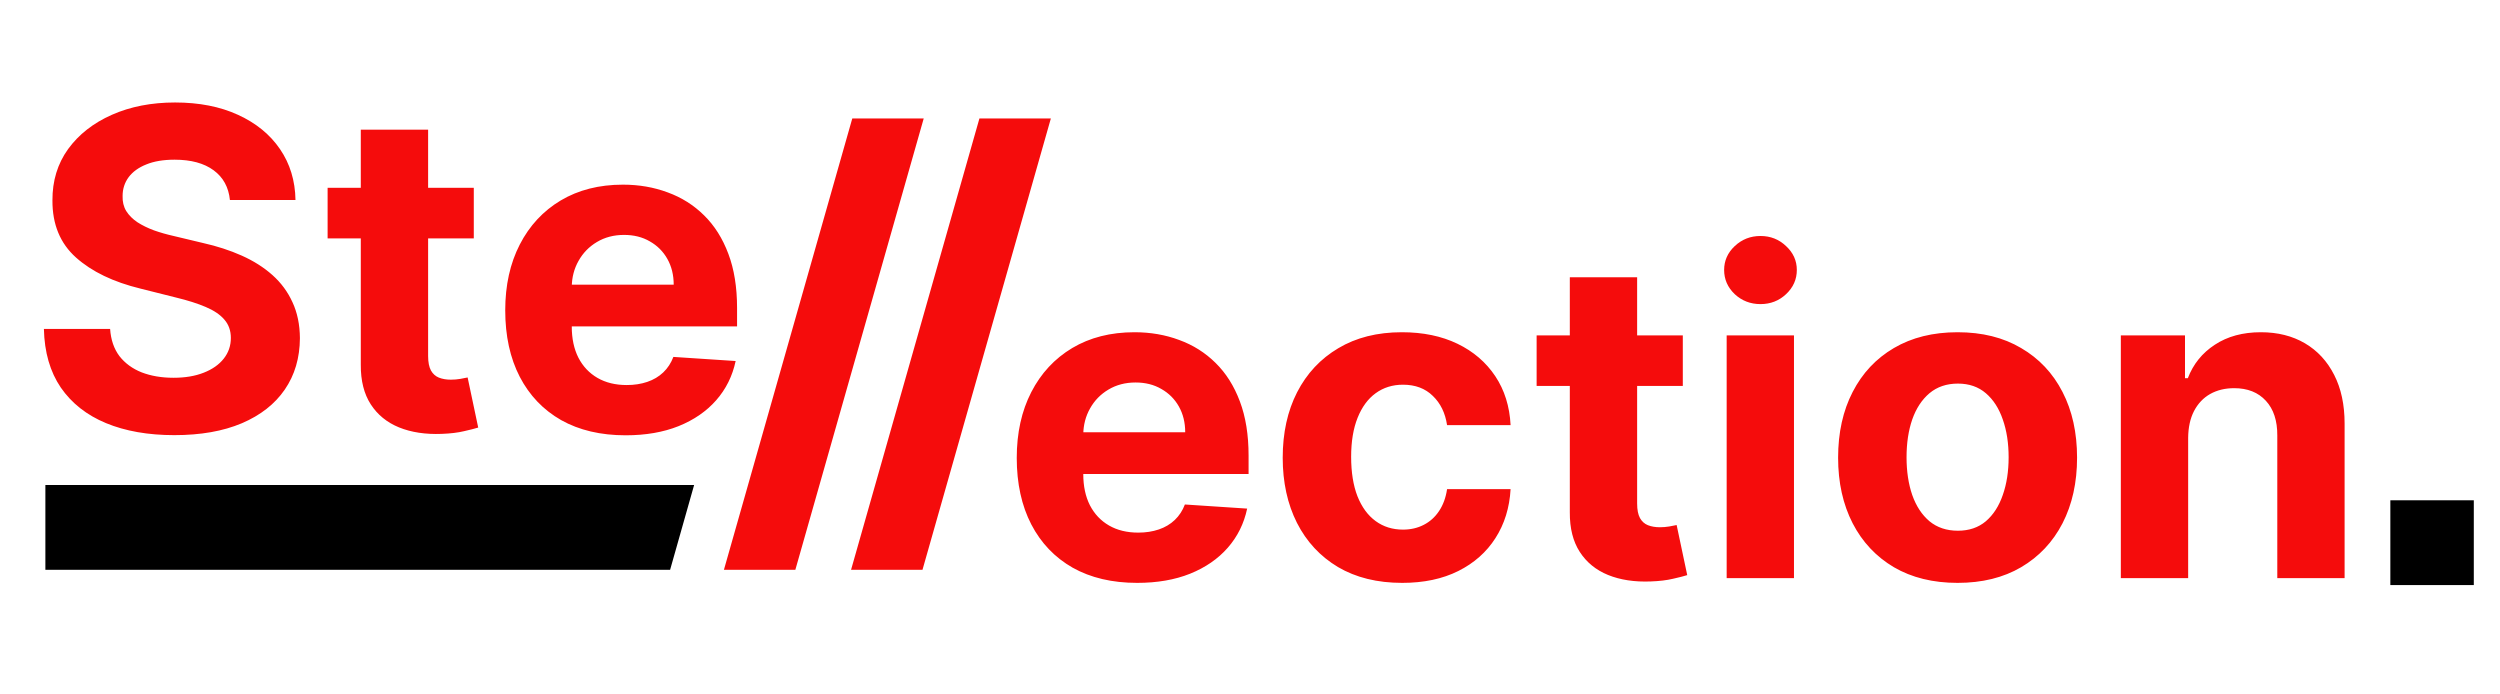 <svg width="1440" height="400" viewBox="0 0 1440 400" fill="none" xmlns="http://www.w3.org/2000/svg">
<rect width="1440" height="400" fill="white"/>
<path d="M132.426 115.193C131.697 107.85 128.572 102.146 123.05 98.08C117.528 94.014 110.033 91.981 100.566 91.981C94.134 91.981 88.703 92.891 84.273 94.712C79.843 96.472 76.444 98.93 74.078 102.085C71.772 105.241 70.619 108.821 70.619 112.826C70.497 116.164 71.195 119.077 72.712 121.565C74.29 124.053 76.444 126.207 79.175 128.028C81.906 129.787 85.062 131.335 88.642 132.67C92.222 133.944 96.045 135.037 100.111 135.947L116.86 139.952C124.992 141.772 132.456 144.2 139.252 147.234C146.049 150.268 151.935 154 156.912 158.43C161.888 162.86 165.741 168.079 168.472 174.087C171.263 180.094 172.689 186.982 172.75 194.75C172.689 206.158 169.777 216.05 164.012 224.424C158.307 232.738 150.054 239.201 139.252 243.813C128.511 248.364 115.555 250.64 100.384 250.64C85.335 250.64 72.227 248.334 61.061 243.722C49.956 239.11 41.278 232.283 35.028 223.241C28.838 214.138 25.591 202.881 25.288 189.47H63.428C63.852 195.721 65.643 200.939 68.798 205.127C72.014 209.253 76.293 212.378 81.633 214.502C87.034 216.566 93.132 217.597 99.929 217.597C106.604 217.597 112.4 216.626 117.315 214.684C122.291 212.743 126.145 210.042 128.875 206.583C131.606 203.124 132.972 199.149 132.972 194.659C132.972 190.471 131.728 186.952 129.24 184.1C126.812 181.247 123.232 178.82 118.498 176.818C113.826 174.815 108.091 172.994 101.295 171.356L80.996 166.258C65.278 162.435 52.869 156.458 43.766 148.326C34.663 140.195 30.142 129.241 30.203 115.466C30.142 104.179 33.146 94.317 39.215 85.882C45.344 77.447 53.749 70.863 64.429 66.13C75.109 61.396 87.246 59.03 100.839 59.03C114.675 59.03 126.752 61.396 137.068 66.13C147.445 70.863 155.516 77.447 161.281 85.882C167.046 94.317 170.019 104.088 170.201 115.193H132.426ZM272.902 108.184V137.312H188.702V108.184H272.902ZM207.818 74.686H246.595V205.036C246.595 208.616 247.141 211.407 248.234 213.41C249.326 215.352 250.843 216.717 252.785 217.506C254.787 218.295 257.093 218.69 259.703 218.69C261.523 218.69 263.344 218.538 265.164 218.234C266.985 217.87 268.381 217.597 269.352 217.415L275.45 246.271C273.508 246.877 270.778 247.575 267.258 248.364C263.738 249.214 259.46 249.729 254.423 249.912C245.078 250.276 236.886 249.032 229.846 246.179C222.868 243.327 217.436 238.897 213.553 232.89C209.669 226.882 207.757 219.296 207.818 210.133V74.686ZM360.378 250.731C345.996 250.731 333.616 247.818 323.239 241.992C312.923 236.106 304.973 227.792 299.39 217.051C293.807 206.249 291.016 193.475 291.016 178.729C291.016 164.347 293.807 151.725 299.39 140.862C304.973 130 312.832 121.534 322.966 115.466C333.161 109.397 345.116 106.363 358.83 106.363C368.054 106.363 376.641 107.85 384.591 110.824C392.601 113.736 399.58 118.136 405.527 124.022C411.534 129.909 416.207 137.312 419.545 146.233C422.882 155.093 424.551 165.47 424.551 177.364V188.014H306.49V163.983H388.05C388.05 158.4 386.836 153.454 384.409 149.146C381.981 144.837 378.613 141.469 374.305 139.042C370.057 136.554 365.111 135.31 359.468 135.31C353.581 135.31 348.362 136.675 343.811 139.406C339.32 142.076 335.801 145.687 333.252 150.238C330.703 154.729 329.399 159.735 329.338 165.257V188.105C329.338 195.023 330.612 201 333.161 206.037C335.77 211.074 339.442 214.958 344.175 217.688C348.908 220.419 354.522 221.784 361.015 221.784C365.324 221.784 369.268 221.178 372.848 219.964C376.429 218.75 379.493 216.93 382.042 214.502C384.591 212.075 386.533 209.101 387.868 205.582L423.732 207.948C421.911 216.566 418.179 224.09 412.536 230.523C406.953 236.895 399.731 241.871 390.872 245.451C382.072 248.971 371.908 250.731 360.378 250.731Z" fill="#F50C0C"/>
<path d="M655.007 335.735C640.625 335.735 628.246 332.822 617.869 326.996C607.552 321.11 599.603 312.796 594.02 302.055C588.437 291.253 585.645 278.479 585.645 263.733C585.645 249.351 588.437 236.728 594.02 225.866C599.603 215.003 607.461 206.538 617.595 200.47C627.79 194.401 639.745 191.367 653.46 191.367C662.684 191.367 671.271 192.854 679.22 195.827C687.23 198.74 694.209 203.14 700.156 209.026C706.164 214.912 710.837 222.316 714.174 231.236C717.512 240.096 719.181 250.473 719.181 262.367V273.017H601.12V248.987H682.679C682.679 243.404 681.465 238.458 679.038 234.149C676.611 229.841 673.243 226.473 668.934 224.045C664.686 221.557 659.741 220.313 654.097 220.313C648.211 220.313 642.992 221.679 638.44 224.41C633.95 227.08 630.43 230.69 627.881 235.242C625.333 239.732 624.028 244.739 623.967 250.261V273.109C623.967 280.026 625.242 286.004 627.79 291.041C630.4 296.077 634.071 299.961 638.805 302.692C643.538 305.423 649.151 306.788 655.644 306.788C659.953 306.788 663.897 306.181 667.478 304.968C671.058 303.754 674.123 301.933 676.671 299.506C679.22 297.079 681.162 294.105 682.497 290.586L718.361 292.952C716.541 301.569 712.809 309.094 707.165 315.527C701.582 321.899 694.361 326.875 685.501 330.455C676.702 333.975 666.537 335.735 655.007 335.735ZM807.658 335.735C793.337 335.735 781.018 332.7 770.701 326.632C760.446 320.503 752.557 312.007 747.035 301.145C741.573 290.282 738.842 277.781 738.842 263.642C738.842 249.32 741.603 236.759 747.126 225.957C752.709 215.094 760.628 206.629 770.884 200.561C781.139 194.432 793.337 191.367 807.476 191.367C819.674 191.367 830.354 193.582 839.517 198.012C848.681 202.442 855.932 208.662 861.273 216.672C866.613 224.683 869.556 234.089 870.102 244.89H833.51C832.478 237.912 829.747 232.298 825.317 228.051C820.948 223.742 815.213 221.588 808.113 221.588C802.106 221.588 796.856 223.226 792.366 226.503C787.936 229.719 784.477 234.422 781.989 240.612C779.501 246.802 778.257 254.296 778.257 263.096C778.257 272.016 779.47 279.602 781.898 285.852C784.386 292.103 787.875 296.866 792.366 300.143C796.856 303.42 802.106 305.059 808.113 305.059C812.543 305.059 816.518 304.148 820.038 302.328C823.618 300.507 826.561 297.868 828.867 294.409C831.234 290.889 832.781 286.671 833.51 281.756H870.102C869.495 292.436 866.582 301.842 861.364 309.974C856.205 318.045 849.075 324.356 839.972 328.908C830.87 333.459 820.098 335.735 807.658 335.735ZM969.298 193.188V222.316H885.099V193.188H969.298ZM904.214 159.69H942.991V290.039C942.991 293.62 943.537 296.411 944.63 298.414C945.722 300.356 947.239 301.721 949.181 302.51C951.184 303.299 953.49 303.693 956.099 303.693C957.92 303.693 959.74 303.542 961.561 303.238C963.381 302.874 964.777 302.601 965.748 302.419L971.847 331.274C969.905 331.881 967.174 332.579 963.654 333.368C960.135 334.217 955.856 334.733 950.82 334.915C941.474 335.279 933.282 334.035 926.242 331.183C919.264 328.331 913.833 323.901 909.949 317.893C906.065 311.886 904.153 304.3 904.214 295.137V159.69ZM994.558 333.004V193.188H1033.33V333.004H994.558ZM1014.04 175.164C1008.27 175.164 1003.33 173.253 999.2 169.43C995.134 165.546 993.101 160.904 993.101 155.503C993.101 150.162 995.134 145.581 999.2 141.758C1003.33 137.874 1008.27 135.932 1014.04 135.932C1019.8 135.932 1024.72 137.874 1028.78 141.758C1032.91 145.581 1034.97 150.162 1034.97 155.503C1034.97 160.904 1032.91 165.546 1028.78 169.43C1024.72 173.253 1019.8 175.164 1014.04 175.164ZM1127.57 335.735C1113.43 335.735 1101.2 332.731 1090.89 326.723C1080.63 320.655 1072.71 312.219 1067.13 301.418C1061.55 290.555 1058.75 277.963 1058.75 263.642C1058.75 249.199 1061.55 236.577 1067.13 225.775C1072.71 214.912 1080.63 206.477 1090.89 200.47C1101.2 194.401 1113.43 191.367 1127.57 191.367C1141.71 191.367 1153.91 194.401 1164.16 200.47C1174.48 206.477 1182.43 214.912 1188.01 225.775C1193.59 236.577 1196.39 249.199 1196.39 263.642C1196.39 277.963 1193.59 290.555 1188.01 301.418C1182.43 312.219 1174.48 320.655 1164.16 326.723C1153.91 332.731 1141.71 335.735 1127.57 335.735ZM1127.75 305.696C1134.18 305.696 1139.55 303.875 1143.86 300.234C1148.17 296.533 1151.42 291.496 1153.6 285.124C1155.85 278.752 1156.97 271.5 1156.97 263.369C1156.97 255.237 1155.85 247.985 1153.6 241.613C1151.42 235.242 1148.17 230.205 1143.86 226.503C1139.55 222.801 1134.18 220.951 1127.75 220.951C1121.26 220.951 1115.8 222.801 1111.37 226.503C1107 230.205 1103.69 235.242 1101.45 241.613C1099.26 247.985 1098.17 255.237 1098.17 263.369C1098.17 271.5 1099.26 278.752 1101.45 285.124C1103.69 291.496 1107 296.533 1111.37 300.234C1115.8 303.875 1121.26 305.696 1127.75 305.696ZM1260.38 252.172V333.004H1221.6V193.188H1258.56V217.856H1260.19C1263.29 209.724 1268.48 203.291 1275.76 198.558C1283.04 193.764 1291.87 191.367 1302.25 191.367C1311.96 191.367 1320.42 193.491 1327.65 197.739C1334.87 201.987 1340.48 208.055 1344.48 215.944C1348.49 223.772 1350.49 233.118 1350.49 243.98V333.004H1311.72V250.898C1311.78 242.342 1309.59 235.666 1305.16 230.872C1300.73 226.018 1294.63 223.59 1286.87 223.59C1281.65 223.59 1277.03 224.713 1273.03 226.958C1269.08 229.204 1265.99 232.48 1263.74 236.789C1261.56 241.037 1260.44 246.165 1260.38 252.172Z" fill="#F50C0C"/>
<path fill-rule="evenodd" clip-rule="evenodd" d="M416.976 328.204L490.915 68.237H532.06L458.121 328.204H416.976Z" fill="#F50C0C"/>
<path fill-rule="evenodd" clip-rule="evenodd" d="M564.148 68.237L490.208 328.204H531.353L605.293 68.237H564.148Z" fill="#F50C0C"/>
<path d="M26.139 279.368H399.812L385.982 328.204H26.139V279.368Z" fill="black"/>
<path d="M1376.84 288.164H1424.91V337.001H1376.84V288.164Z" fill="black"/>
</svg>
